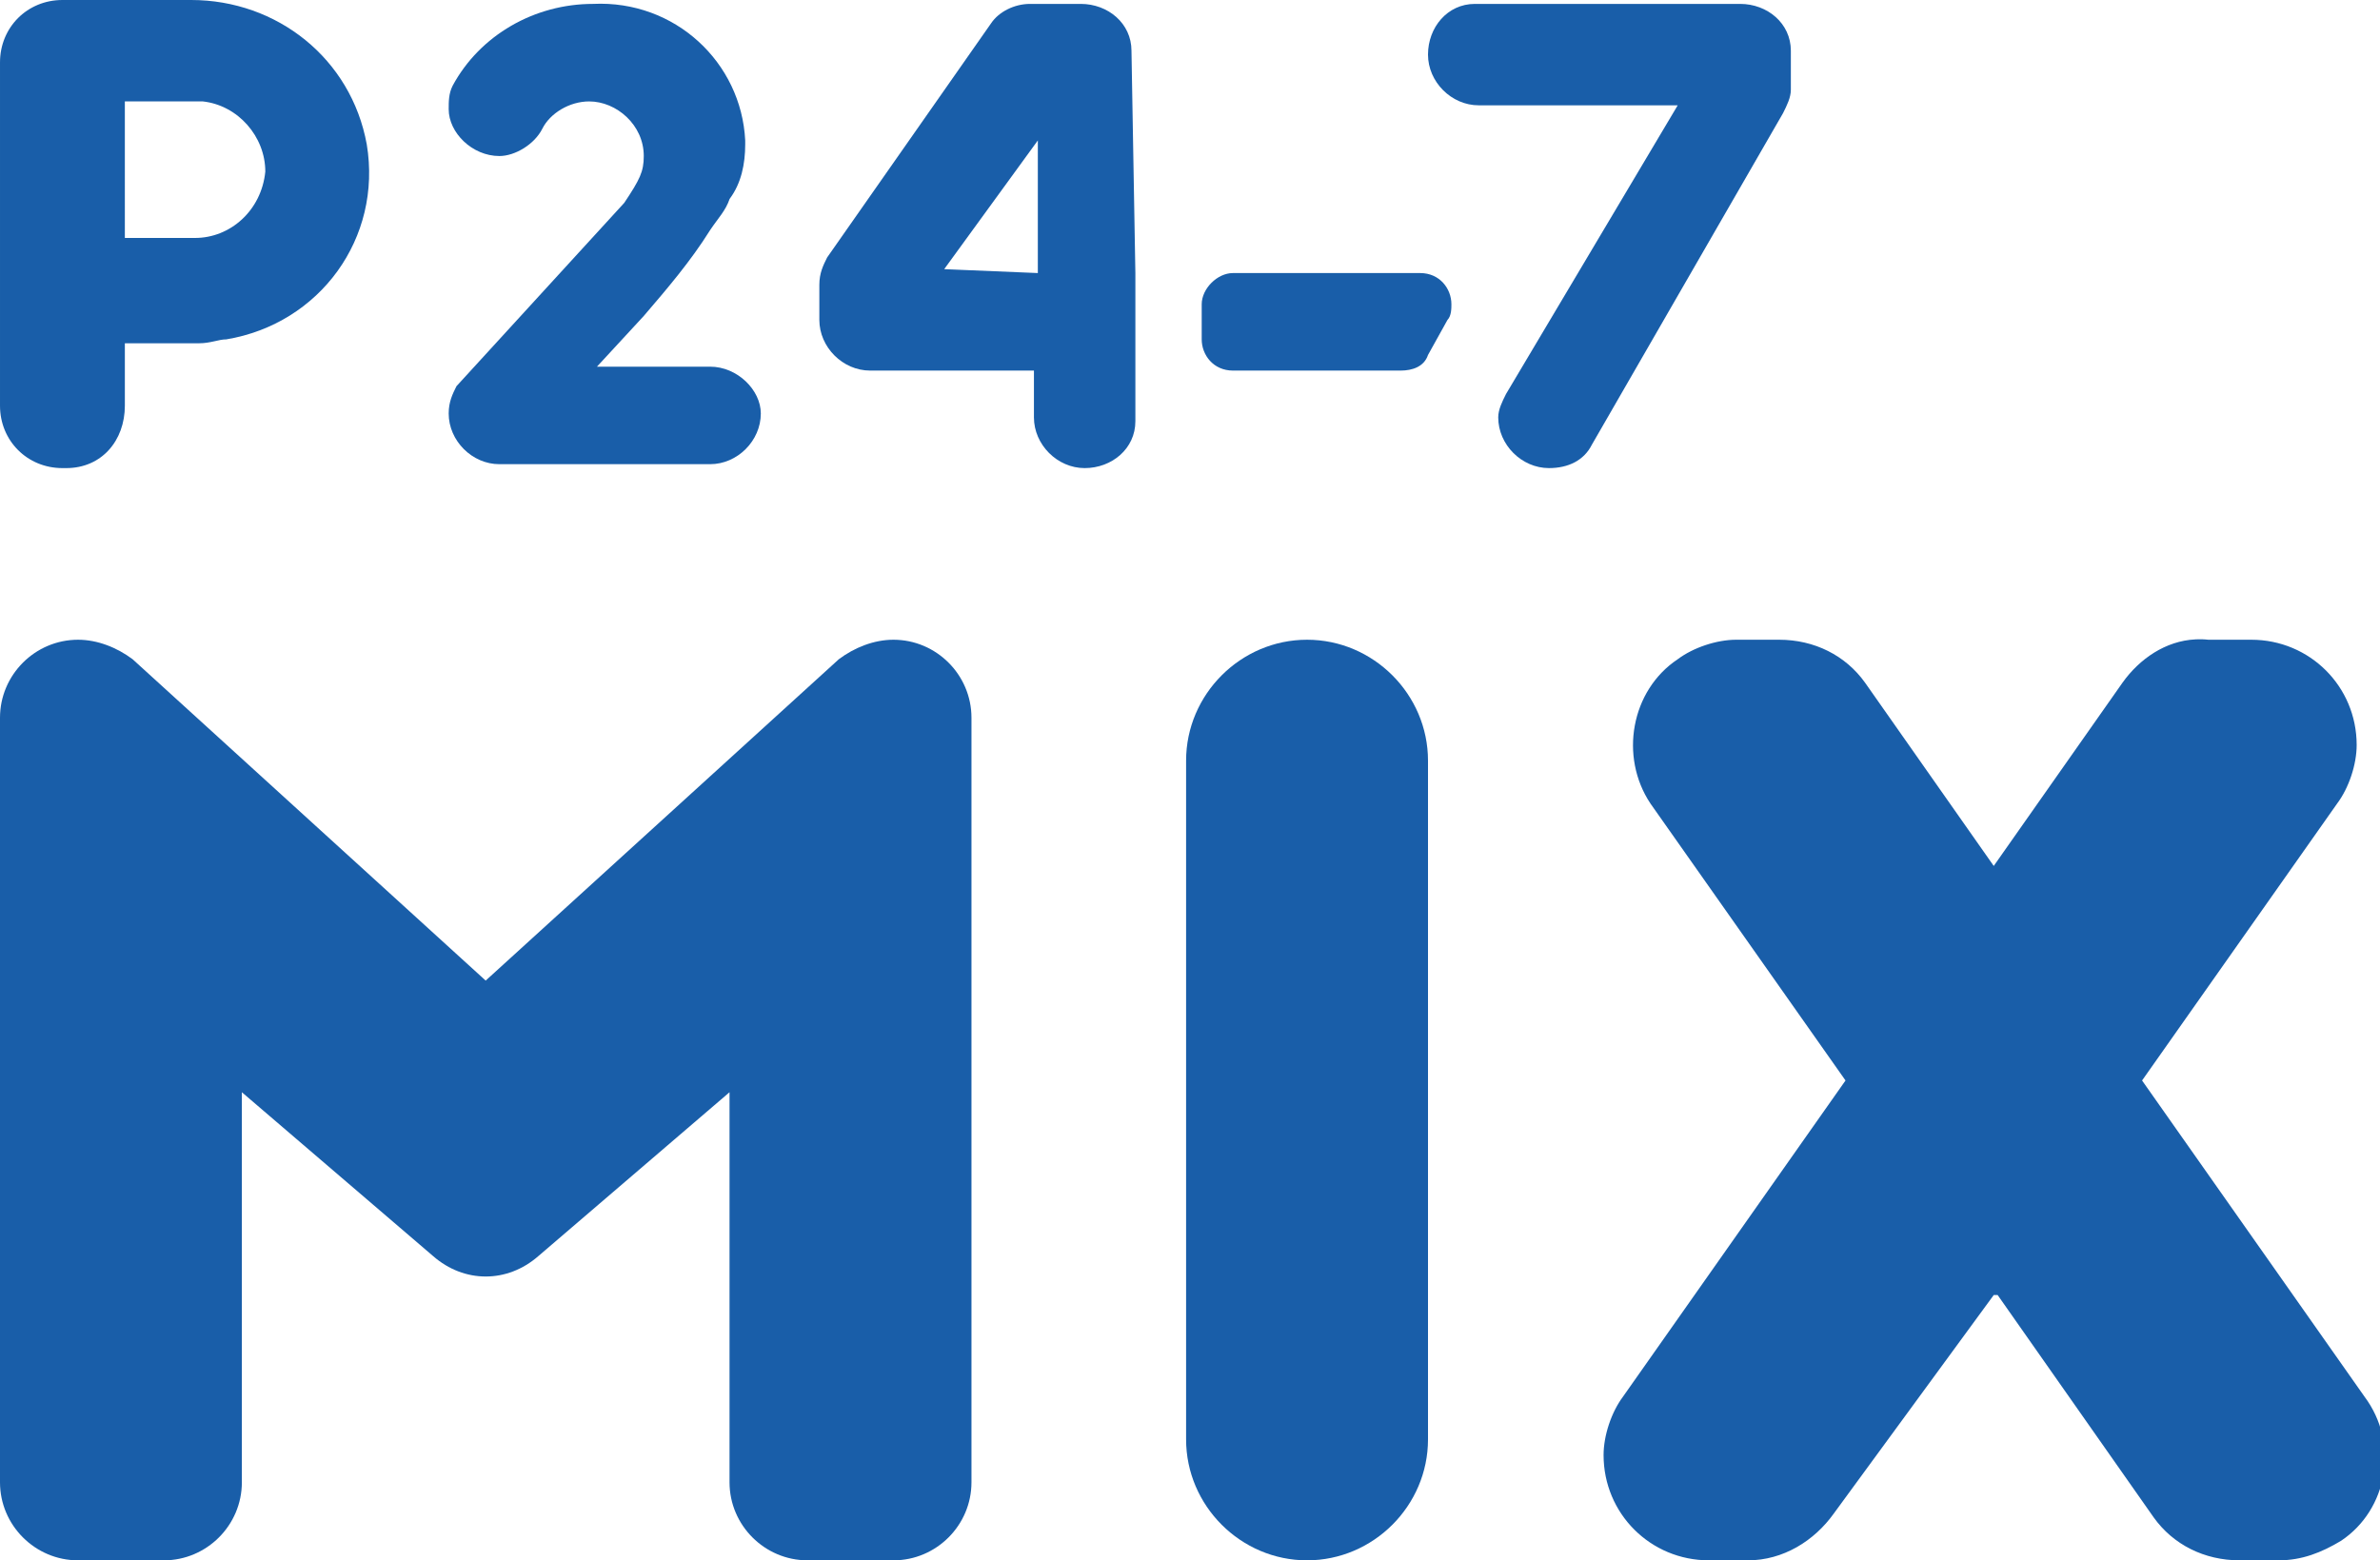 <svg id="a" enable-background="new 0 0 61 40" version="1.1" viewBox="0 0 61 40" xml:space="preserve" xmlns="http://www.w3.org/2000/svg">
<style id="b" type="text/css">
	.st0{fill:#195EA9;}
</style>
<path id="c" class="st0" d="m1.6 0h3.3c2.2 0 4.1 1.5 4.5 3.7 0.4 2.4-1.2 4.6-3.6 5-0.2 0-0.4 0.1-0.7 0.1h-1.9v1.6c0 0.9-0.6 1.6-1.5 1.6h-0.1c-0.9 0-1.6-0.7-1.6-1.6v-8.8c0-0.9 0.7-1.6 1.6-1.6zm1.6 6.1h1.8c0.9 0 1.7-0.7 1.8-1.7 0-0.9-0.7-1.7-1.6-1.8h-2z" fill="#195ea9"/><path id="d" class="st0" d="m16 5.2c0.4-0.6 0.5-0.8 0.5-1.2 0-0.8-0.7-1.4-1.4-1.4-0.5 0-1 0.3-1.2 0.7s-0.7 0.7-1.1 0.7c-0.7 0-1.3-0.6-1.3-1.2 0-0.2 0-0.4 0.1-0.6 0.7-1.3 2.1-2.1 3.6-2.1 2.1-0.1 3.8 1.5 3.9 3.5v0.1c0 0.5-0.1 1-0.4 1.4-0.1 0.3-0.3 0.5-0.5 0.8-0.5 0.8-1.1 1.5-1.7 2.2l-1.2 1.3h2.9c0.7 0 1.3 0.6 1.3 1.2 0 0.7-0.6 1.3-1.3 1.3h-5.4c-0.7 0-1.3-0.6-1.3-1.3 0-0.3 0.1-0.5 0.2-0.7z" fill="#195ea9"/><path id="e" class="st0" d="m29.1 7v3.8c0 0.7-0.6 1.2-1.3 1.2s-1.3-0.6-1.3-1.3v-1.2h-4.2c-0.7 0-1.3-0.6-1.3-1.3v-0.9c0-0.3 0.1-0.5 0.2-0.7l4.2-6c0.2-0.3 0.6-0.5 1-0.5h1.3c0.7 0 1.3 0.5 1.3 1.2zm-2.5 0v-3.4l-2.4 3.3z" fill="#195ea9"/><path id="f" class="st0" d="m31.6 7h4.8c0.5 0 0.8 0.4 0.8 0.8 0 0.1 0 0.3-0.1 0.4l-0.5 0.9c-0.1 0.3-0.4 0.4-0.7 0.4h-4.3c-0.5 0-0.8-0.4-0.8-0.8v-0.9c0-0.4 0.4-0.8 0.8-0.8z" fill="#195ea9"/><path id="g" class="st0" d="m45.9 1.3v1c0 0.2-0.1 0.4-0.2 0.6l-4.9 8.5c-0.2 0.4-0.6 0.6-1.1 0.6-0.7 0-1.3-0.6-1.3-1.3 0-0.2 0.1-0.4 0.2-0.6l4.4-7.4h-5.1c-0.7 0-1.3-0.6-1.3-1.3s0.5-1.3 1.2-1.3h6.8c0.7 0 1.3 0.5 1.3 1.2z" fill="#195ea9"/><path id="h" d="m2 16.4c-1.1 0-2 0.9-2 2v19.6c0 1.1 0.9 2 2 2h2.199c1.1 0 2-0.9 2-2v-10l4.9 4.199c0.8 0.7 1.901 0.7 2.701 0l4.898-4.199v10c0 1.1 0.9 2 2 2h2.201c1.1 0 2-0.9 2-2v-19.6c0-1.1-0.9-2-2-2-0.5 0-1 0.2-1.4 0.5l-9.051 8.238-9.049-8.238c-0.4-0.3-0.9-0.5-1.4-0.5z" fill="#195ea9"/><path id="i" class="st0" d="m33.5 16.4c1.7 0 3.1 1.4 3.1 3.1v17.4c0 1.7-1.4 3.1-3.1 3.1s-3.1-1.4-3.1-3.1v-17.4c0-1.7 1.4-3.1 3.1-3.1z" fill="#195ea9"/><path id="j" d="m56.268 16.391c-0.763 0.038-1.43 0.497-1.867 1.109l-3.301 4.699-3.299-4.699c-0.5-0.7-1.301-1.1-2.201-1.1h-1.1c-0.5 0-1.1 0.2-1.5 0.5-1.2 0.8-1.499 2.499-0.699 3.699l5 7.1-5.701 8.102c-0.3 0.4-0.5 1-0.5 1.5 0 1.5 1.201 2.699 2.701 2.699h1c0.9 0 1.699-0.499 2.199-1.199l4.1-5.602h0.1l4 5.701c0.5 0.7 1.301 1.1 2.201 1.1h1c0.6 0 1.1-0.2 1.6-0.5 1.2-0.8 1.5-2.499 0.6-3.699l-5.699-8.102 5-7.1c0.3-0.4 0.5-1 0.5-1.5 0-1.5-1.201-2.699-2.701-2.699h-1.1c-0.113-0.013-0.223-0.015-0.332-0.01z" fill="#195ea9"/>
</svg>
